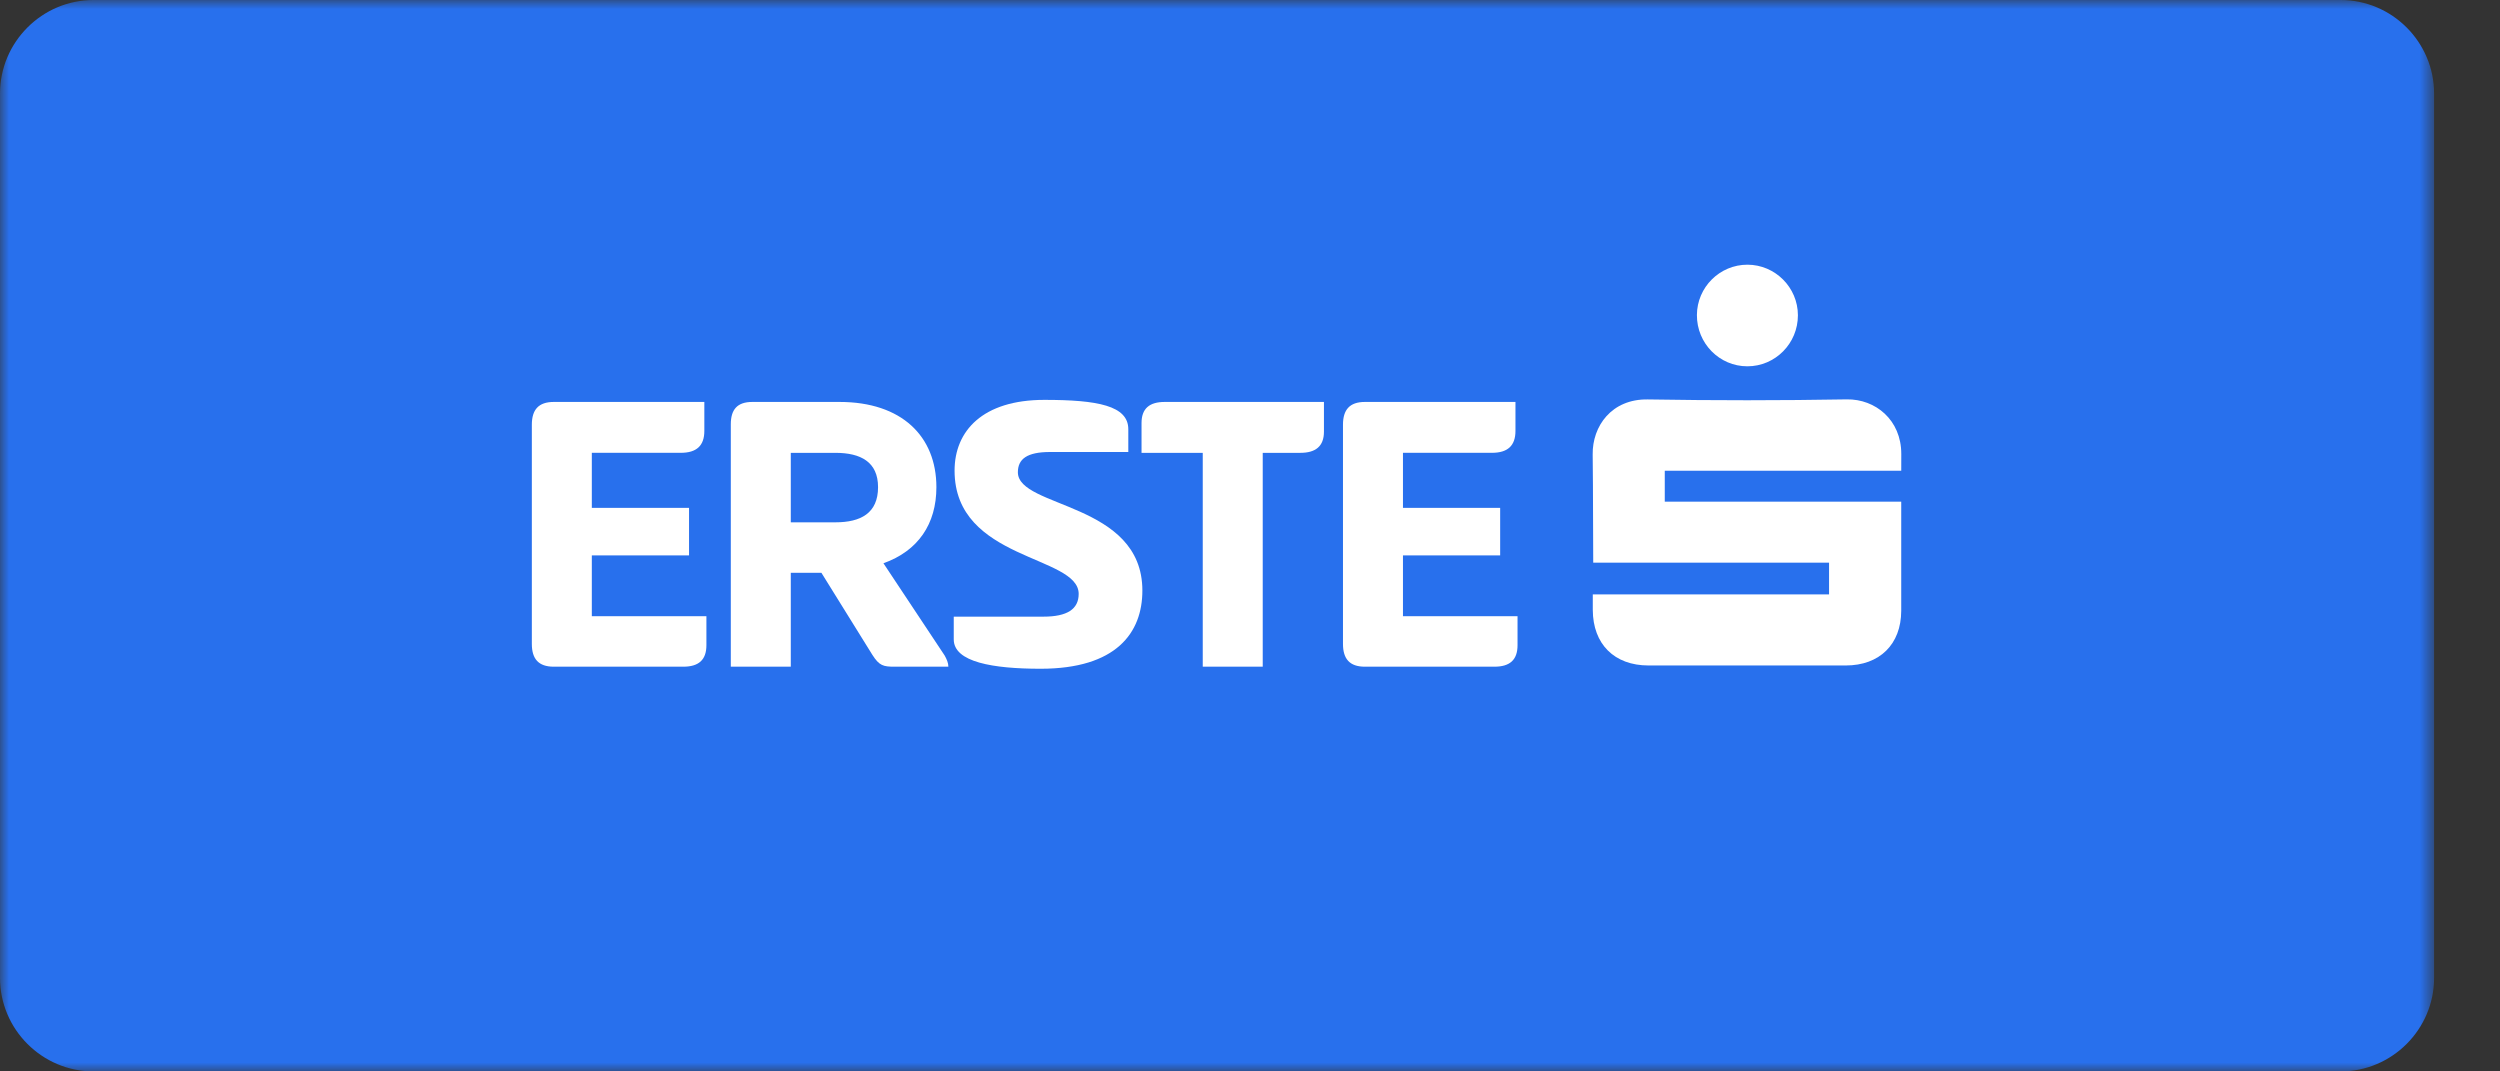<?xml version="1.0" encoding="UTF-8"?>
<svg width="140px" height="60px" viewBox="0 0 140 60" version="1.1" xmlns="http://www.w3.org/2000/svg" xmlns:xlink="http://www.w3.org/1999/xlink">
    <rect x="0" y="0" width="140" height="60" fill="#333333" stroke="none"/>
    <!-- Generator: Sketch 64 (93537) - https://sketch.com -->
    <title>Erste</title>
    <desc>Created with Sketch.</desc>
    <defs>
        <polygon id="path-1" points="1.49625935e-05 0 136.309 0 136.309 60 1.49625935e-05 60"></polygon>
    </defs>
    <g id="Page-1" stroke="none" stroke-width="1" fill="none" fill-rule="evenodd">
        <g id="Bank360_Logok_Banki_Biztositoi" transform="translate(-371, -419)">
            <g id="Erste" transform="translate(369, 419)">
                <g id="Group-3" transform="translate(2, 0)">
                    <mask id="mask-2" fill="white">
                        <use xlink:href="#path-1"></use>
                    </mask>
                    <g id="Clip-2"></g>
                    <path d="M131.072,60 L5.237,60 C2.357,60 1.49625935e-05,57.643 1.49625935e-05,54.763 L1.49625935e-05,5.237 C1.49625935e-05,2.357 2.357,0 5.237,0 L131.072,0 C133.953,0 136.309,2.357 136.309,5.237 L136.309,54.763 C136.309,57.643 133.953,60 131.072,60" id="Fill-1" fill="#2870ED" mask="url(#mask-2)"></path>
                </g>
                <path d="M31.783,23.783 C31.783,22.949 32.154,22.509 33.011,22.509 L41.443,22.509 L41.443,24.131 C41.443,24.965 41.003,25.358 40.122,25.358 L35.142,25.358 L35.142,28.439 L40.586,28.439 L40.586,31.103 L35.142,31.103 L35.142,34.509 L41.559,34.509 L41.559,36.13 C41.559,36.964 41.118,37.335 40.261,37.335 L33.011,37.335 C32.154,37.335 31.783,36.894 31.783,36.061 L31.783,23.783 Z" id="Fill-4" fill="#FFFFFF"></path>
                <path d="M46.284,25.359 L46.284,29.25 L48.785,29.25 C50.198,29.25 51.171,28.741 51.171,27.281 C51.171,25.868 50.198,25.359 48.785,25.359 L46.284,25.359 Z M42.925,23.76 C42.925,22.949 43.272,22.509 44.129,22.509 L49.017,22.509 C52.492,22.509 54.438,24.432 54.438,27.281 C54.438,29.343 53.418,30.848 51.473,31.543 L54.901,36.709 C55.017,36.918 55.109,37.126 55.109,37.335 L52.098,37.335 C51.473,37.335 51.241,37.288 50.847,36.663 L47.998,32.076 L46.284,32.076 L46.284,37.335 L42.925,37.335 L42.925,23.76 Z" id="Fill-6" fill="#FFFFFF"></path>
                <path d="M60.483,22.393 C63.471,22.393 65.185,22.718 65.185,24.038 L65.185,25.312 L60.807,25.312 C59.51,25.312 59.001,25.706 59.001,26.447 C59.001,28.463 65.973,28.115 65.973,33.072 C65.973,35.435 64.514,37.45 60.274,37.45 C57.611,37.45 55.41,37.08 55.41,35.806 L55.41,34.532 L60.437,34.532 C61.757,34.532 62.406,34.115 62.406,33.258 C62.406,31.08 55.456,31.405 55.456,26.355 C55.456,24.131 57.031,22.393 60.483,22.393" id="Fill-8" fill="#FFFFFF"></path>
                <path d="M76.141,22.509 L76.141,24.177 C76.141,24.988 75.678,25.359 74.821,25.359 L72.713,25.359 L72.713,37.335 L69.354,37.335 L69.354,25.359 L65.926,25.359 L65.926,23.691 C65.926,22.88 66.366,22.509 67.223,22.509 L76.141,22.509 Z" id="Fill-10" fill="#FFFFFF"></path>
                <path d="M77.207,23.783 C77.207,22.949 77.577,22.509 78.435,22.509 L86.866,22.509 L86.866,24.131 C86.866,24.965 86.426,25.358 85.546,25.358 L80.566,25.358 L80.566,28.439 L86.009,28.439 L86.009,31.103 L80.566,31.103 L80.566,34.509 L86.982,34.509 L86.982,36.13 C86.982,36.964 86.542,37.335 85.685,37.335 L78.435,37.335 C77.577,37.335 77.207,36.894 77.207,36.061 L77.207,23.783 Z" id="Fill-12" fill="#FFFFFF"></path>
                <path d="M91.196,33.286 L104.427,33.286 L104.427,31.51 L91.221,31.51 C91.211,31.305 91.217,27.3 91.19,25.449 C91.168,23.87 92.244,22.334 94.281,22.368 C97.993,22.43 101.707,22.43 105.418,22.365 C107.018,22.338 108.474,23.512 108.472,25.423 C108.472,25.689 108.47,26.015 108.47,26.361 L95.227,26.361 L95.227,28.095 L108.469,28.092 C108.469,28.329 108.474,32.341 108.469,34.207 C108.463,36.085 107.259,37.266 105.36,37.267 C101.679,37.267 97.998,37.267 94.318,37.267 C92.402,37.266 91.204,36.072 91.196,34.158 C91.196,33.893 91.196,33.626 91.196,33.286" id="Fill-14" fill="#FFFFFF"></path>
                <path d="M99.849,20.513 C98.284,20.512 97.019,19.224 97.027,17.64 C97.035,16.084 98.307,14.82 99.86,14.823 C101.411,14.826 102.68,16.097 102.683,17.651 C102.686,19.232 101.416,20.515 99.849,20.513" id="Fill-16" fill="#FFFFFF"></path>
                <rect id="140x60-copy-13" x="0" y="0" width="140" height="60" rx="1"></rect>
            </g>
        </g>
    </g>
</svg>
